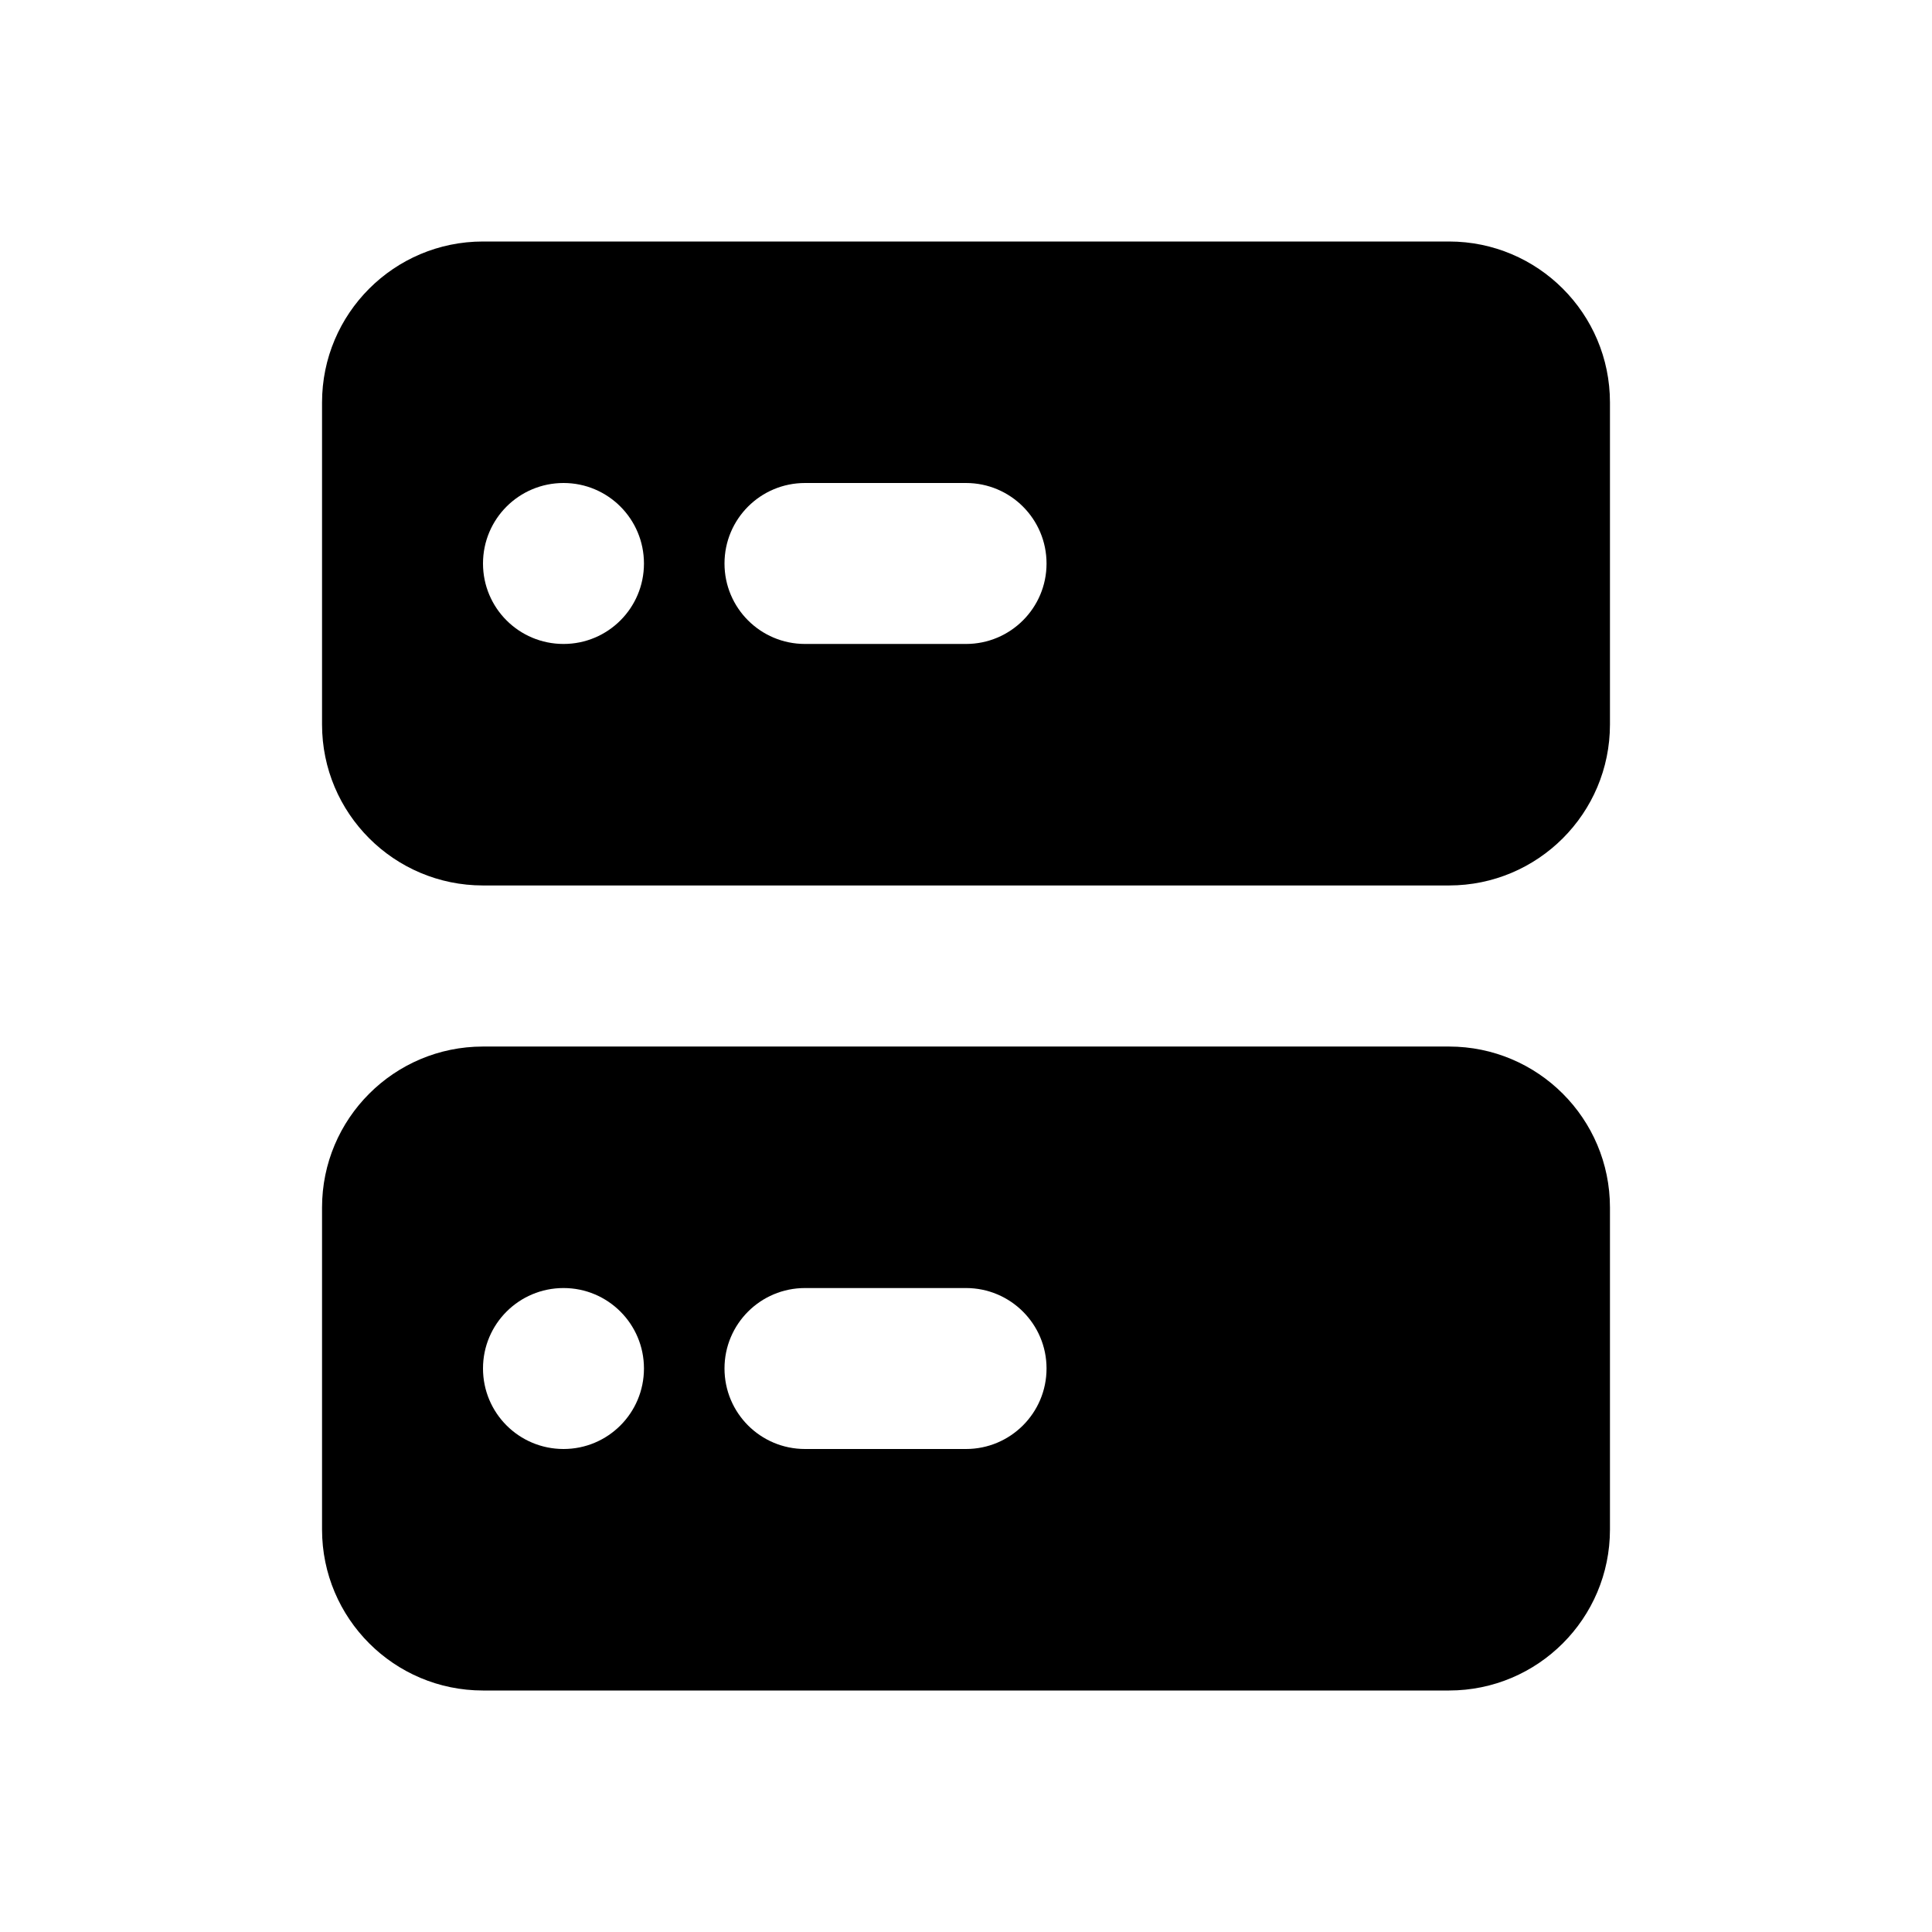 <svg viewBox="0 0 16 16" xmlns="http://www.w3.org/2000/svg" xmlns:xlink="http://www.w3.org/1999/xlink" id="icon-master">
    <path d="M12,2 C12.736,2 13.333,2.597 13.333,3.333 L13.333,6 C13.333,6.736 12.736,7.333 12,7.333 L4,7.333 C3.264,7.333 2.667,6.736 2.667,6 L2.667,3.333 C2.667,2.597 3.264,2 4,2 L12,2 Z M4.667,4 C4.298,4 4,4.298 4,4.667 C4,5.035 4.298,5.333 4.667,5.333 C5.035,5.333 5.333,5.035 5.333,4.667 C5.333,4.298 5.035,4 4.667,4 Z M8,4 L6.667,4 C6.298,4 6,4.298 6,4.667 C6,5.035 6.298,5.333 6.667,5.333 L6.667,5.333 L8,5.333 C8.368,5.333 8.667,5.035 8.667,4.667 C8.667,4.298 8.368,4 8,4 L8,4 Z" id="icon-master_å½¢ç¶ç»å" />
    <path d="M12,8.667 C12.736,8.667 13.333,9.264 13.333,10 L13.333,12.667 C13.333,13.403 12.736,14 12,14 L4,14 C3.264,14 2.667,13.403 2.667,12.667 L2.667,10 C2.667,9.264 3.264,8.667 4,8.667 L12,8.667 Z M4.667,10.667 C4.298,10.667 4,10.965 4,11.333 C4,11.702 4.298,12 4.667,12 C5.035,12 5.333,11.702 5.333,11.333 C5.333,10.965 5.035,10.667 4.667,10.667 Z M8,10.667 L6.667,10.667 C6.298,10.667 6,10.965 6,11.333 C6,11.702 6.298,12 6.667,12 L6.667,12 L8,12 C8.368,12 8.667,11.702 8.667,11.333 C8.667,10.965 8.368,10.667 8,10.667 L8,10.667 Z" id="icon-master_å½¢ç¶ç»å" />
</svg>